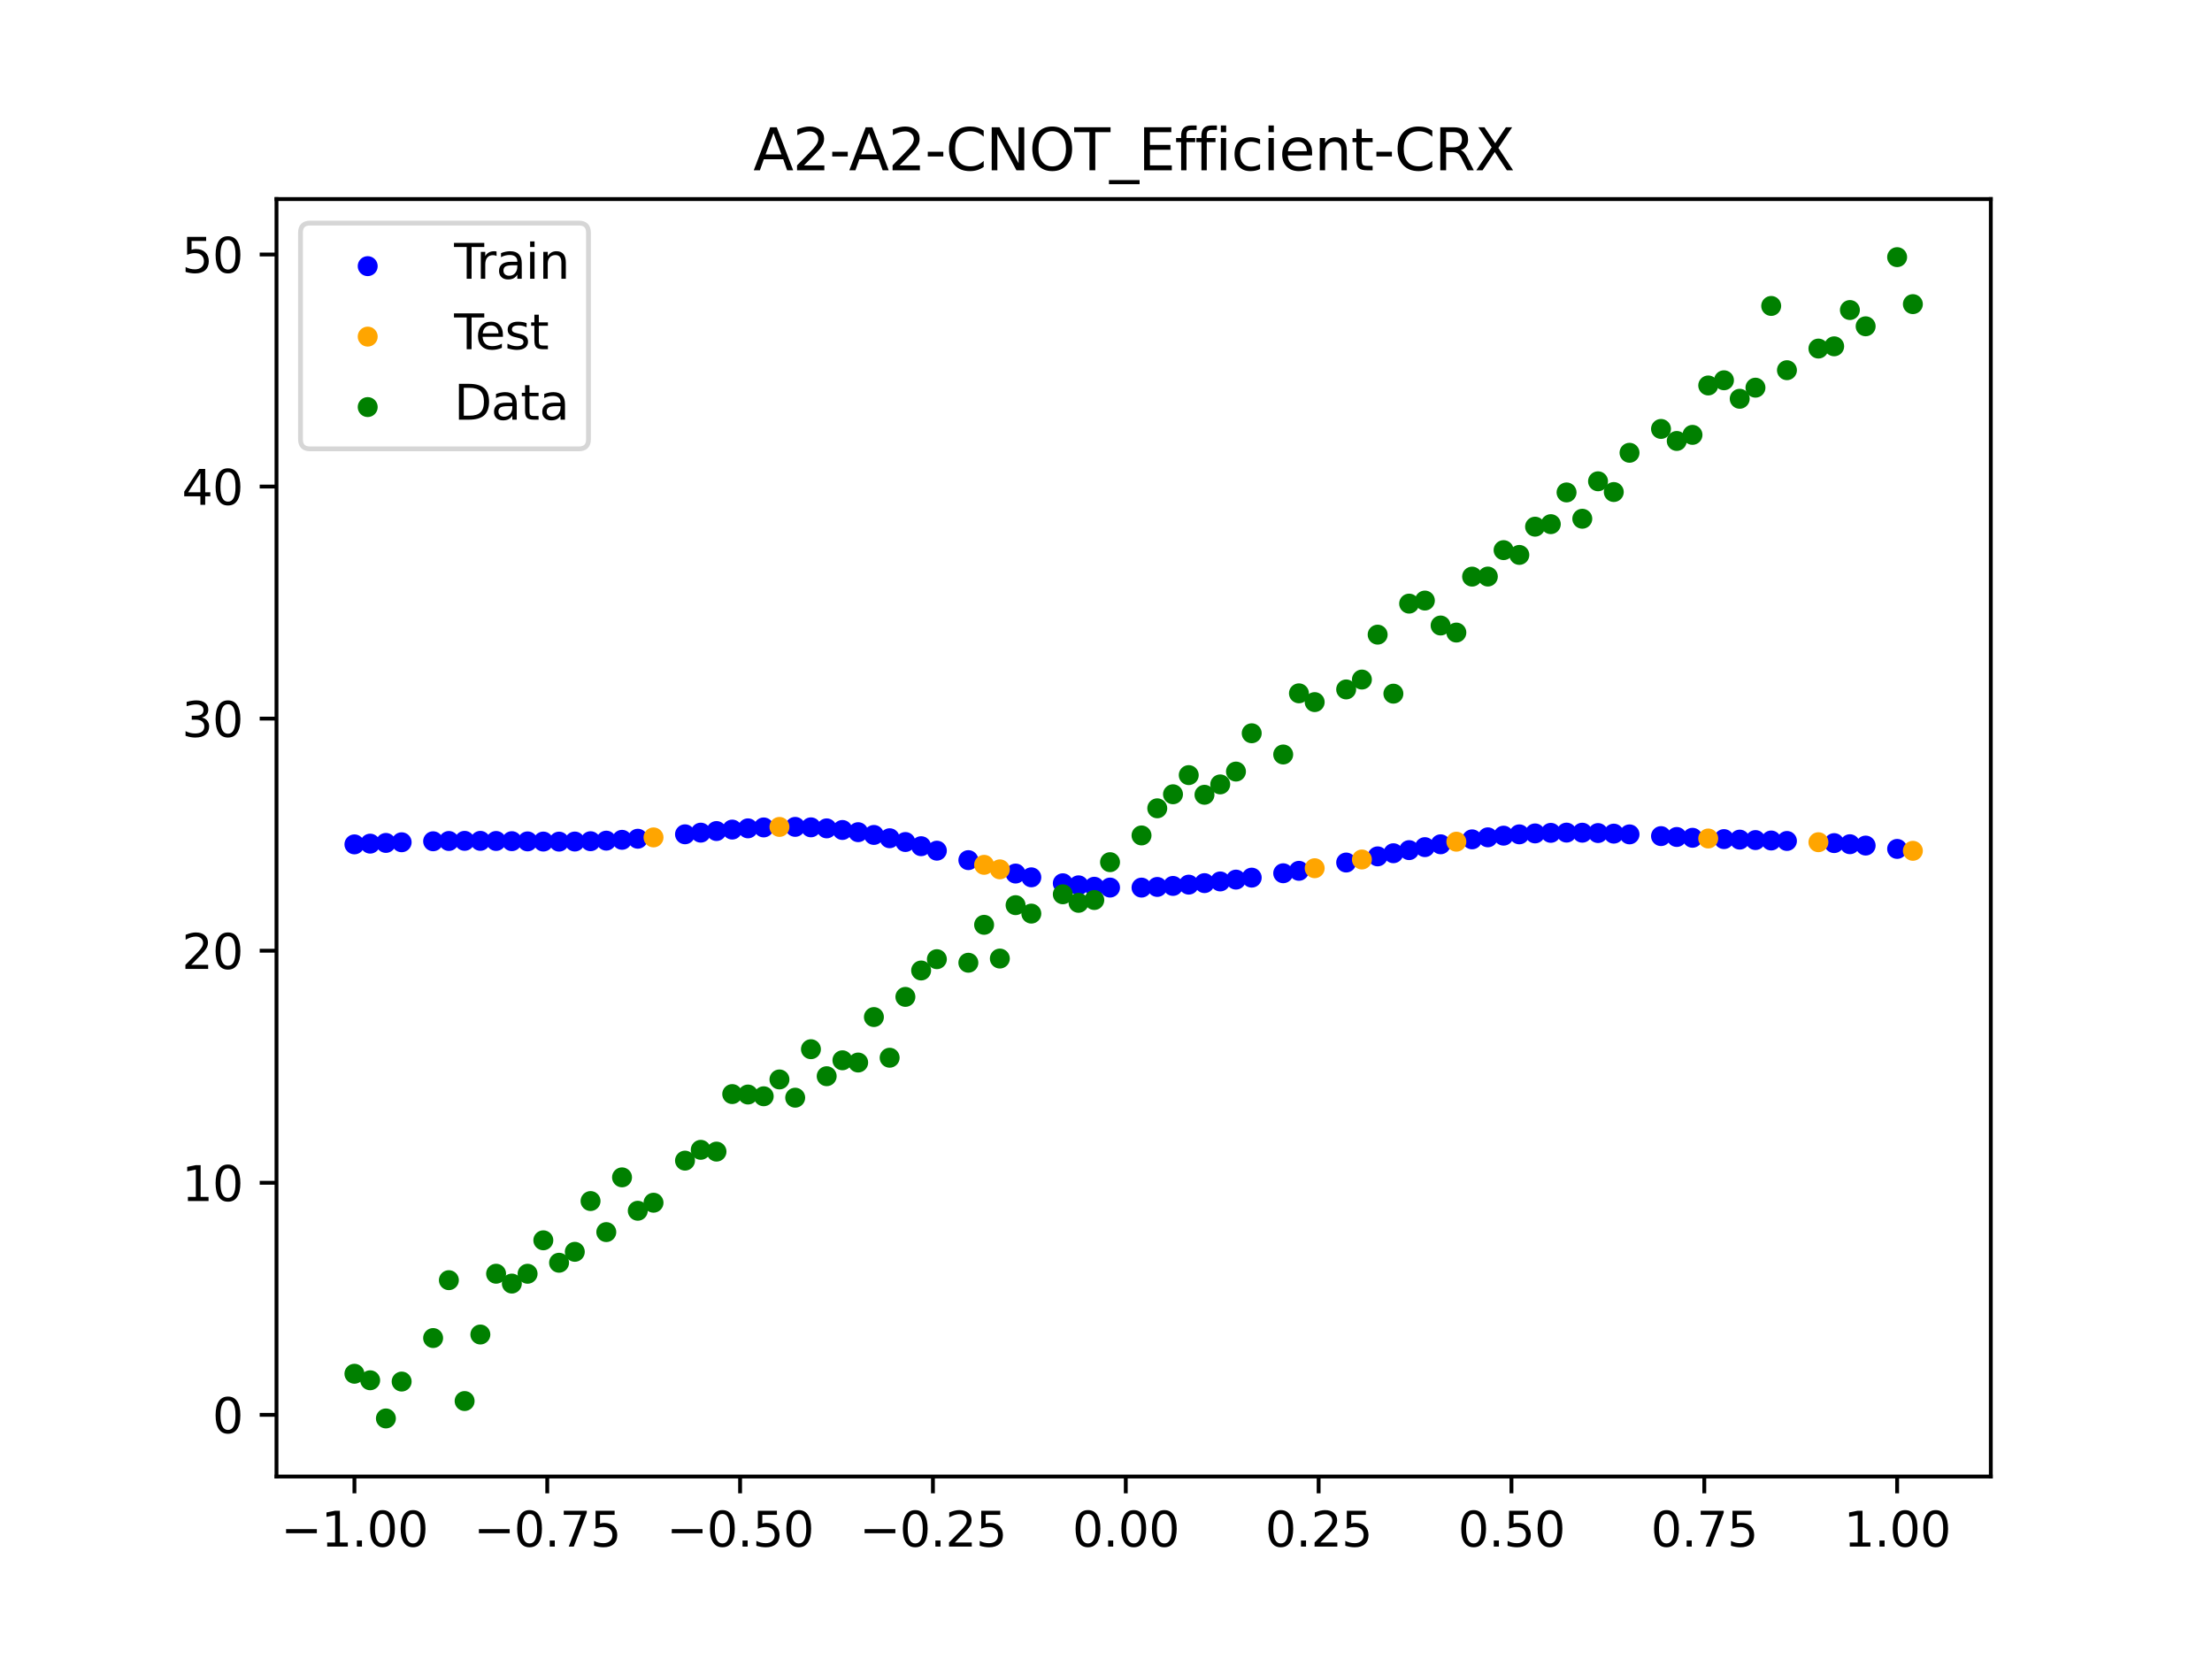 <?xml version="1.0" encoding="utf-8" standalone="no"?>
<!DOCTYPE svg PUBLIC "-//W3C//DTD SVG 1.1//EN"
  "http://www.w3.org/Graphics/SVG/1.1/DTD/svg11.dtd">
<svg xmlns:xlink="http://www.w3.org/1999/xlink" width="460.8pt" height="345.6pt" viewBox="0 0 460.8 345.6" xmlns="http://www.w3.org/2000/svg" version="1.1">
 <defs>
  <style type="text/css">*{stroke-linejoin: round; stroke-linecap: butt}</style>
 </defs>
 <g id="figure_1">
  <g id="patch_1">
   <path d="M 0 345.6 
L 460.8 345.6 
L 460.8 0 
L 0 0 
z
" style="fill: #ffffff"/>
  </g>
  <g id="axes_1">
   <g id="patch_2">
    <path d="M 57.6 307.584 
L 414.72 307.584 
L 414.72 41.472 
L 57.6 41.472 
z
" style="fill: #ffffff"/>
   </g>
   <g id="PathCollection_1">
    <defs>
     <path id="md794028a8a" d="M 0 1.581 
C 0.419 1.581 0.822 1.415 1.118 1.118 
C 1.415 0.822 1.581 0.419 1.581 0 
C 1.581 -0.419 1.415 -0.822 1.118 -1.118 
C 0.822 -1.415 0.419 -1.581 0 -1.581 
C -0.419 -1.581 -0.822 -1.415 -1.118 -1.118 
C -1.415 -0.822 -1.581 -0.419 -1.581 0 
C -1.581 0.419 -1.415 0.822 -1.118 1.118 
C -0.822 1.415 -0.419 1.581 0 1.581 
z
" style="stroke: #0000ff"/>
    </defs>
    <g clip-path="url(#pcf52dc0a80)">
     <use xlink:href="#md794028a8a" x="145.978" y="173.455" style="fill: #0000ff; stroke: #0000ff"/>
     <use xlink:href="#md794028a8a" x="323.062" y="173.496" style="fill: #0000ff; stroke: #0000ff"/>
     <use xlink:href="#md794028a8a" x="267.314" y="181.915" style="fill: #0000ff; stroke: #0000ff"/>
     <use xlink:href="#md794028a8a" x="270.593" y="181.409" style="fill: #0000ff; stroke: #0000ff"/>
     <use xlink:href="#md794028a8a" x="329.621" y="173.466" style="fill: #0000ff; stroke: #0000ff"/>
     <use xlink:href="#md794028a8a" x="221.403" y="184" style="fill: #0000ff; stroke: #0000ff"/>
     <use xlink:href="#md794028a8a" x="260.755" y="182.828" style="fill: #0000ff; stroke: #0000ff"/>
     <use xlink:href="#md794028a8a" x="385.37" y="175.867" style="fill: #0000ff; stroke: #0000ff"/>
     <use xlink:href="#md794028a8a" x="237.8" y="184.904" style="fill: #0000ff; stroke: #0000ff"/>
     <use xlink:href="#md794028a8a" x="313.224" y="174.084" style="fill: #0000ff; stroke: #0000ff"/>
     <use xlink:href="#md794028a8a" x="336.18" y="173.662" style="fill: #0000ff; stroke: #0000ff"/>
     <use xlink:href="#md794028a8a" x="254.196" y="183.621" style="fill: #0000ff; stroke: #0000ff"/>
     <use xlink:href="#md794028a8a" x="349.297" y="174.358" style="fill: #0000ff; stroke: #0000ff"/>
     <use xlink:href="#md794028a8a" x="182.051" y="173.933" style="fill: #0000ff; stroke: #0000ff"/>
     <use xlink:href="#md794028a8a" x="250.917" y="183.972" style="fill: #0000ff; stroke: #0000ff"/>
     <use xlink:href="#md794028a8a" x="280.431" y="179.681" style="fill: #0000ff; stroke: #0000ff"/>
     <use xlink:href="#md794028a8a" x="103.347" y="175.19" style="fill: #0000ff; stroke: #0000ff"/>
     <use xlink:href="#md794028a8a" x="126.302" y="175.123" style="fill: #0000ff; stroke: #0000ff"/>
     <use xlink:href="#md794028a8a" x="123.023" y="175.241" style="fill: #0000ff; stroke: #0000ff"/>
     <use xlink:href="#md794028a8a" x="116.464" y="175.327" style="fill: #0000ff; stroke: #0000ff"/>
     <use xlink:href="#md794028a8a" x="306.666" y="174.853" style="fill: #0000ff; stroke: #0000ff"/>
     <use xlink:href="#md794028a8a" x="211.565" y="181.976" style="fill: #0000ff; stroke: #0000ff"/>
     <use xlink:href="#md794028a8a" x="155.816" y="172.56" style="fill: #0000ff; stroke: #0000ff"/>
     <use xlink:href="#md794028a8a" x="77.112" y="175.746" style="fill: #0000ff; stroke: #0000ff"/>
     <use xlink:href="#md794028a8a" x="244.358" y="184.555" style="fill: #0000ff; stroke: #0000ff"/>
     <use xlink:href="#md794028a8a" x="362.415" y="174.908" style="fill: #0000ff; stroke: #0000ff"/>
     <use xlink:href="#md794028a8a" x="382.091" y="175.635" style="fill: #0000ff; stroke: #0000ff"/>
     <use xlink:href="#md794028a8a" x="96.788" y="175.163" style="fill: #0000ff; stroke: #0000ff"/>
     <use xlink:href="#md794028a8a" x="201.727" y="179.181" style="fill: #0000ff; stroke: #0000ff"/>
     <use xlink:href="#md794028a8a" x="119.743" y="175.307" style="fill: #0000ff; stroke: #0000ff"/>
     <use xlink:href="#md794028a8a" x="149.258" y="173.121" style="fill: #0000ff; stroke: #0000ff"/>
     <use xlink:href="#md794028a8a" x="300.107" y="175.883" style="fill: #0000ff; stroke: #0000ff"/>
     <use xlink:href="#md794028a8a" x="293.548" y="177.098" style="fill: #0000ff; stroke: #0000ff"/>
     <use xlink:href="#md794028a8a" x="231.241" y="184.899" style="fill: #0000ff; stroke: #0000ff"/>
     <use xlink:href="#md794028a8a" x="109.905" y="175.276" style="fill: #0000ff; stroke: #0000ff"/>
     <use xlink:href="#md794028a8a" x="165.654" y="172.253" style="fill: #0000ff; stroke: #0000ff"/>
     <use xlink:href="#md794028a8a" x="319.783" y="173.615" style="fill: #0000ff; stroke: #0000ff"/>
     <use xlink:href="#md794028a8a" x="368.973" y="175.091" style="fill: #0000ff; stroke: #0000ff"/>
     <use xlink:href="#md794028a8a" x="316.504" y="173.811" style="fill: #0000ff; stroke: #0000ff"/>
     <use xlink:href="#md794028a8a" x="257.476" y="183.239" style="fill: #0000ff; stroke: #0000ff"/>
     <use xlink:href="#md794028a8a" x="172.213" y="172.565" style="fill: #0000ff; stroke: #0000ff"/>
     <use xlink:href="#md794028a8a" x="346.018" y="174.177" style="fill: #0000ff; stroke: #0000ff"/>
     <use xlink:href="#md794028a8a" x="80.391" y="175.597" style="fill: #0000ff; stroke: #0000ff"/>
     <use xlink:href="#md794028a8a" x="372.253" y="175.188" style="fill: #0000ff; stroke: #0000ff"/>
     <use xlink:href="#md794028a8a" x="168.934" y="172.351" style="fill: #0000ff; stroke: #0000ff"/>
     <use xlink:href="#md794028a8a" x="195.168" y="177.213" style="fill: #0000ff; stroke: #0000ff"/>
     <use xlink:href="#md794028a8a" x="152.537" y="172.816" style="fill: #0000ff; stroke: #0000ff"/>
     <use xlink:href="#md794028a8a" x="73.833" y="175.898" style="fill: #0000ff; stroke: #0000ff"/>
     <use xlink:href="#md794028a8a" x="290.269" y="177.744" style="fill: #0000ff; stroke: #0000ff"/>
     <use xlink:href="#md794028a8a" x="175.492" y="172.9" style="fill: #0000ff; stroke: #0000ff"/>
     <use xlink:href="#md794028a8a" x="241.079" y="184.766" style="fill: #0000ff; stroke: #0000ff"/>
     <use xlink:href="#md794028a8a" x="296.828" y="176.473" style="fill: #0000ff; stroke: #0000ff"/>
     <use xlink:href="#md794028a8a" x="227.962" y="184.728" style="fill: #0000ff; stroke: #0000ff"/>
     <use xlink:href="#md794028a8a" x="395.208" y="176.843" style="fill: #0000ff; stroke: #0000ff"/>
     <use xlink:href="#md794028a8a" x="178.772" y="173.357" style="fill: #0000ff; stroke: #0000ff"/>
     <use xlink:href="#md794028a8a" x="142.699" y="173.799" style="fill: #0000ff; stroke: #0000ff"/>
     <use xlink:href="#md794028a8a" x="132.861" y="174.723" style="fill: #0000ff; stroke: #0000ff"/>
     <use xlink:href="#md794028a8a" x="188.61" y="175.407" style="fill: #0000ff; stroke: #0000ff"/>
     <use xlink:href="#md794028a8a" x="100.067" y="175.165" style="fill: #0000ff; stroke: #0000ff"/>
     <use xlink:href="#md794028a8a" x="359.135" y="174.8" style="fill: #0000ff; stroke: #0000ff"/>
     <use xlink:href="#md794028a8a" x="214.844" y="182.763" style="fill: #0000ff; stroke: #0000ff"/>
     <use xlink:href="#md794028a8a" x="365.694" y="175.002" style="fill: #0000ff; stroke: #0000ff"/>
     <use xlink:href="#md794028a8a" x="90.229" y="175.252" style="fill: #0000ff; stroke: #0000ff"/>
     <use xlink:href="#md794028a8a" x="352.577" y="174.525" style="fill: #0000ff; stroke: #0000ff"/>
     <use xlink:href="#md794028a8a" x="129.581" y="174.95" style="fill: #0000ff; stroke: #0000ff"/>
     <use xlink:href="#md794028a8a" x="339.459" y="173.817" style="fill: #0000ff; stroke: #0000ff"/>
     <use xlink:href="#md794028a8a" x="185.33" y="174.62" style="fill: #0000ff; stroke: #0000ff"/>
     <use xlink:href="#md794028a8a" x="326.342" y="173.448" style="fill: #0000ff; stroke: #0000ff"/>
     <use xlink:href="#md794028a8a" x="388.649" y="176.148" style="fill: #0000ff; stroke: #0000ff"/>
     <use xlink:href="#md794028a8a" x="159.096" y="172.37" style="fill: #0000ff; stroke: #0000ff"/>
     <use xlink:href="#md794028a8a" x="83.671" y="175.46" style="fill: #0000ff; stroke: #0000ff"/>
     <use xlink:href="#md794028a8a" x="224.682" y="184.43" style="fill: #0000ff; stroke: #0000ff"/>
     <use xlink:href="#md794028a8a" x="113.185" y="175.313" style="fill: #0000ff; stroke: #0000ff"/>
     <use xlink:href="#md794028a8a" x="93.509" y="175.192" style="fill: #0000ff; stroke: #0000ff"/>
     <use xlink:href="#md794028a8a" x="106.626" y="175.231" style="fill: #0000ff; stroke: #0000ff"/>
     <use xlink:href="#md794028a8a" x="247.638" y="184.286" style="fill: #0000ff; stroke: #0000ff"/>
     <use xlink:href="#md794028a8a" x="309.945" y="174.432" style="fill: #0000ff; stroke: #0000ff"/>
     <use xlink:href="#md794028a8a" x="286.99" y="178.398" style="fill: #0000ff; stroke: #0000ff"/>
     <use xlink:href="#md794028a8a" x="191.889" y="176.278" style="fill: #0000ff; stroke: #0000ff"/>
     <use xlink:href="#md794028a8a" x="332.9" y="173.541" style="fill: #0000ff; stroke: #0000ff"/>
    </g>
   </g>
   <g id="PathCollection_2">
    <defs>
     <path id="m4a4b9bc32f" d="M 0 1.581 
C 0.419 1.581 0.822 1.415 1.118 1.118 
C 1.415 0.822 1.581 0.419 1.581 0 
C 1.581 -0.419 1.415 -0.822 1.118 -1.118 
C 0.822 -1.415 0.419 -1.581 0 -1.581 
C -0.419 -1.581 -0.822 -1.415 -1.118 -1.118 
C -1.415 -0.822 -1.581 -0.419 -1.581 0 
C -1.581 0.419 -1.415 0.822 -1.118 1.118 
C -0.822 1.415 -0.419 1.581 0 1.581 
z
" style="stroke: #ffa500"/>
    </defs>
    <g clip-path="url(#pcf52dc0a80)">
     <use xlink:href="#m4a4b9bc32f" x="205.006" y="180.16" style="fill: #ffa500; stroke: #ffa500"/>
     <use xlink:href="#m4a4b9bc32f" x="162.375" y="172.263" style="fill: #ffa500; stroke: #ffa500"/>
     <use xlink:href="#m4a4b9bc32f" x="208.286" y="181.101" style="fill: #ffa500; stroke: #ffa500"/>
     <use xlink:href="#m4a4b9bc32f" x="283.71" y="179.048" style="fill: #ffa500; stroke: #ffa500"/>
     <use xlink:href="#m4a4b9bc32f" x="378.811" y="175.449" style="fill: #ffa500; stroke: #ffa500"/>
     <use xlink:href="#m4a4b9bc32f" x="136.14" y="174.448" style="fill: #ffa500; stroke: #ffa500"/>
     <use xlink:href="#m4a4b9bc32f" x="355.856" y="174.673" style="fill: #ffa500; stroke: #ffa500"/>
     <use xlink:href="#m4a4b9bc32f" x="273.872" y="180.867" style="fill: #ffa500; stroke: #ffa500"/>
     <use xlink:href="#m4a4b9bc32f" x="303.386" y="175.339" style="fill: #ffa500; stroke: #ffa500"/>
     <use xlink:href="#m4a4b9bc32f" x="398.487" y="177.24" style="fill: #ffa500; stroke: #ffa500"/>
    </g>
   </g>
   <g id="PathCollection_3">
    <defs>
     <path id="mb9d734ad0a" d="M 0 1.581 
C 0.419 1.581 0.822 1.415 1.118 1.118 
C 1.415 0.822 1.581 0.419 1.581 0 
C 1.581 -0.419 1.415 -0.822 1.118 -1.118 
C 0.822 -1.415 0.419 -1.581 0 -1.581 
C -0.419 -1.581 -0.822 -1.415 -1.118 -1.118 
C -1.415 -0.822 -1.581 -0.419 -1.581 0 
C -1.581 0.419 -1.415 0.822 -1.118 1.118 
C -0.822 1.415 -0.419 1.581 0 1.581 
z
" style="stroke: #008000"/>
    </defs>
    <g clip-path="url(#pcf52dc0a80)">
     <use xlink:href="#mb9d734ad0a" x="145.978" y="239.529" style="fill: #008000; stroke: #008000"/>
     <use xlink:href="#mb9d734ad0a" x="323.062" y="109.191" style="fill: #008000; stroke: #008000"/>
     <use xlink:href="#mb9d734ad0a" x="267.314" y="157.174" style="fill: #008000; stroke: #008000"/>
     <use xlink:href="#mb9d734ad0a" x="270.593" y="144.432" style="fill: #008000; stroke: #008000"/>
     <use xlink:href="#mb9d734ad0a" x="329.621" y="108.064" style="fill: #008000; stroke: #008000"/>
     <use xlink:href="#mb9d734ad0a" x="221.403" y="186.297" style="fill: #008000; stroke: #008000"/>
     <use xlink:href="#mb9d734ad0a" x="260.755" y="152.753" style="fill: #008000; stroke: #008000"/>
     <use xlink:href="#mb9d734ad0a" x="385.37" y="64.585" style="fill: #008000; stroke: #008000"/>
     <use xlink:href="#mb9d734ad0a" x="237.8" y="174.037" style="fill: #008000; stroke: #008000"/>
     <use xlink:href="#mb9d734ad0a" x="313.224" y="114.603" style="fill: #008000; stroke: #008000"/>
     <use xlink:href="#mb9d734ad0a" x="336.18" y="102.499" style="fill: #008000; stroke: #008000"/>
     <use xlink:href="#mb9d734ad0a" x="254.196" y="163.405" style="fill: #008000; stroke: #008000"/>
     <use xlink:href="#mb9d734ad0a" x="349.297" y="91.859" style="fill: #008000; stroke: #008000"/>
     <use xlink:href="#mb9d734ad0a" x="182.051" y="211.87" style="fill: #008000; stroke: #008000"/>
     <use xlink:href="#mb9d734ad0a" x="250.917" y="165.566" style="fill: #008000; stroke: #008000"/>
     <use xlink:href="#mb9d734ad0a" x="280.431" y="143.622" style="fill: #008000; stroke: #008000"/>
     <use xlink:href="#mb9d734ad0a" x="103.347" y="265.342" style="fill: #008000; stroke: #008000"/>
     <use xlink:href="#mb9d734ad0a" x="126.302" y="256.668" style="fill: #008000; stroke: #008000"/>
     <use xlink:href="#mb9d734ad0a" x="123.023" y="250.202" style="fill: #008000; stroke: #008000"/>
     <use xlink:href="#mb9d734ad0a" x="116.464" y="263.053" style="fill: #008000; stroke: #008000"/>
     <use xlink:href="#mb9d734ad0a" x="306.666" y="120.12" style="fill: #008000; stroke: #008000"/>
     <use xlink:href="#mb9d734ad0a" x="211.565" y="188.561" style="fill: #008000; stroke: #008000"/>
     <use xlink:href="#mb9d734ad0a" x="155.816" y="228.009" style="fill: #008000; stroke: #008000"/>
     <use xlink:href="#mb9d734ad0a" x="77.112" y="287.537" style="fill: #008000; stroke: #008000"/>
     <use xlink:href="#mb9d734ad0a" x="244.358" y="165.462" style="fill: #008000; stroke: #008000"/>
     <use xlink:href="#mb9d734ad0a" x="362.415" y="83.074" style="fill: #008000; stroke: #008000"/>
     <use xlink:href="#mb9d734ad0a" x="382.091" y="72.145" style="fill: #008000; stroke: #008000"/>
     <use xlink:href="#mb9d734ad0a" x="96.788" y="291.863" style="fill: #008000; stroke: #008000"/>
     <use xlink:href="#mb9d734ad0a" x="201.727" y="200.555" style="fill: #008000; stroke: #008000"/>
     <use xlink:href="#mb9d734ad0a" x="119.743" y="260.777" style="fill: #008000; stroke: #008000"/>
     <use xlink:href="#mb9d734ad0a" x="149.258" y="239.901" style="fill: #008000; stroke: #008000"/>
     <use xlink:href="#mb9d734ad0a" x="300.107" y="130.306" style="fill: #008000; stroke: #008000"/>
     <use xlink:href="#mb9d734ad0a" x="293.548" y="125.746" style="fill: #008000; stroke: #008000"/>
     <use xlink:href="#mb9d734ad0a" x="231.241" y="179.605" style="fill: #008000; stroke: #008000"/>
     <use xlink:href="#mb9d734ad0a" x="109.905" y="265.348" style="fill: #008000; stroke: #008000"/>
     <use xlink:href="#mb9d734ad0a" x="165.654" y="228.669" style="fill: #008000; stroke: #008000"/>
     <use xlink:href="#mb9d734ad0a" x="319.783" y="109.715" style="fill: #008000; stroke: #008000"/>
     <use xlink:href="#mb9d734ad0a" x="368.973" y="63.734" style="fill: #008000; stroke: #008000"/>
     <use xlink:href="#mb9d734ad0a" x="316.504" y="115.599" style="fill: #008000; stroke: #008000"/>
     <use xlink:href="#mb9d734ad0a" x="257.476" y="160.733" style="fill: #008000; stroke: #008000"/>
     <use xlink:href="#mb9d734ad0a" x="172.213" y="224.194" style="fill: #008000; stroke: #008000"/>
     <use xlink:href="#mb9d734ad0a" x="346.018" y="89.354" style="fill: #008000; stroke: #008000"/>
     <use xlink:href="#mb9d734ad0a" x="80.391" y="295.488" style="fill: #008000; stroke: #008000"/>
     <use xlink:href="#mb9d734ad0a" x="372.253" y="77.119" style="fill: #008000; stroke: #008000"/>
     <use xlink:href="#mb9d734ad0a" x="168.934" y="218.569" style="fill: #008000; stroke: #008000"/>
     <use xlink:href="#mb9d734ad0a" x="195.168" y="199.815" style="fill: #008000; stroke: #008000"/>
     <use xlink:href="#mb9d734ad0a" x="152.537" y="227.917" style="fill: #008000; stroke: #008000"/>
     <use xlink:href="#mb9d734ad0a" x="73.833" y="286.179" style="fill: #008000; stroke: #008000"/>
     <use xlink:href="#mb9d734ad0a" x="290.269" y="144.503" style="fill: #008000; stroke: #008000"/>
     <use xlink:href="#mb9d734ad0a" x="175.492" y="220.878" style="fill: #008000; stroke: #008000"/>
     <use xlink:href="#mb9d734ad0a" x="241.079" y="168.385" style="fill: #008000; stroke: #008000"/>
     <use xlink:href="#mb9d734ad0a" x="296.828" y="125.107" style="fill: #008000; stroke: #008000"/>
     <use xlink:href="#mb9d734ad0a" x="227.962" y="187.489" style="fill: #008000; stroke: #008000"/>
     <use xlink:href="#mb9d734ad0a" x="395.208" y="53.568" style="fill: #008000; stroke: #008000"/>
     <use xlink:href="#mb9d734ad0a" x="178.772" y="221.344" style="fill: #008000; stroke: #008000"/>
     <use xlink:href="#mb9d734ad0a" x="142.699" y="241.781" style="fill: #008000; stroke: #008000"/>
     <use xlink:href="#mb9d734ad0a" x="132.861" y="252.224" style="fill: #008000; stroke: #008000"/>
     <use xlink:href="#mb9d734ad0a" x="188.61" y="207.669" style="fill: #008000; stroke: #008000"/>
     <use xlink:href="#mb9d734ad0a" x="100.067" y="278.004" style="fill: #008000; stroke: #008000"/>
     <use xlink:href="#mb9d734ad0a" x="359.135" y="79.219" style="fill: #008000; stroke: #008000"/>
     <use xlink:href="#mb9d734ad0a" x="214.844" y="190.32" style="fill: #008000; stroke: #008000"/>
     <use xlink:href="#mb9d734ad0a" x="365.694" y="80.761" style="fill: #008000; stroke: #008000"/>
     <use xlink:href="#mb9d734ad0a" x="90.229" y="278.74" style="fill: #008000; stroke: #008000"/>
     <use xlink:href="#mb9d734ad0a" x="352.577" y="90.59" style="fill: #008000; stroke: #008000"/>
     <use xlink:href="#mb9d734ad0a" x="129.581" y="245.264" style="fill: #008000; stroke: #008000"/>
     <use xlink:href="#mb9d734ad0a" x="339.459" y="94.322" style="fill: #008000; stroke: #008000"/>
     <use xlink:href="#mb9d734ad0a" x="185.33" y="220.345" style="fill: #008000; stroke: #008000"/>
     <use xlink:href="#mb9d734ad0a" x="326.342" y="102.583" style="fill: #008000; stroke: #008000"/>
     <use xlink:href="#mb9d734ad0a" x="388.649" y="67.974" style="fill: #008000; stroke: #008000"/>
     <use xlink:href="#mb9d734ad0a" x="159.096" y="228.374" style="fill: #008000; stroke: #008000"/>
     <use xlink:href="#mb9d734ad0a" x="83.671" y="287.805" style="fill: #008000; stroke: #008000"/>
     <use xlink:href="#mb9d734ad0a" x="224.682" y="188.075" style="fill: #008000; stroke: #008000"/>
     <use xlink:href="#mb9d734ad0a" x="113.185" y="258.379" style="fill: #008000; stroke: #008000"/>
     <use xlink:href="#mb9d734ad0a" x="93.509" y="266.684" style="fill: #008000; stroke: #008000"/>
     <use xlink:href="#mb9d734ad0a" x="106.626" y="267.392" style="fill: #008000; stroke: #008000"/>
     <use xlink:href="#mb9d734ad0a" x="247.638" y="161.47" style="fill: #008000; stroke: #008000"/>
     <use xlink:href="#mb9d734ad0a" x="309.945" y="120.107" style="fill: #008000; stroke: #008000"/>
     <use xlink:href="#mb9d734ad0a" x="286.99" y="132.208" style="fill: #008000; stroke: #008000"/>
     <use xlink:href="#mb9d734ad0a" x="191.889" y="202.171" style="fill: #008000; stroke: #008000"/>
     <use xlink:href="#mb9d734ad0a" x="332.9" y="100.262" style="fill: #008000; stroke: #008000"/>
    </g>
   </g>
   <g id="PathCollection_4">
    <g clip-path="url(#pcf52dc0a80)">
     <use xlink:href="#mb9d734ad0a" x="205.006" y="192.657" style="fill: #008000; stroke: #008000"/>
     <use xlink:href="#mb9d734ad0a" x="162.375" y="224.867" style="fill: #008000; stroke: #008000"/>
     <use xlink:href="#mb9d734ad0a" x="208.286" y="199.684" style="fill: #008000; stroke: #008000"/>
     <use xlink:href="#mb9d734ad0a" x="283.71" y="141.563" style="fill: #008000; stroke: #008000"/>
     <use xlink:href="#mb9d734ad0a" x="378.811" y="72.613" style="fill: #008000; stroke: #008000"/>
     <use xlink:href="#mb9d734ad0a" x="136.14" y="250.548" style="fill: #008000; stroke: #008000"/>
     <use xlink:href="#mb9d734ad0a" x="355.856" y="80.3" style="fill: #008000; stroke: #008000"/>
     <use xlink:href="#mb9d734ad0a" x="273.872" y="146.262" style="fill: #008000; stroke: #008000"/>
     <use xlink:href="#mb9d734ad0a" x="303.386" y="131.774" style="fill: #008000; stroke: #008000"/>
     <use xlink:href="#mb9d734ad0a" x="398.487" y="63.357" style="fill: #008000; stroke: #008000"/>
    </g>
   </g>
   <g id="matplotlib.axis_1">
    <g id="xtick_1">
     <g id="line2d_1">
      <defs>
       <path id="mee6d1d2846" d="M 0 0 
L 0 3.5 
" style="stroke: #000000; stroke-width: 0.8"/>
      </defs>
      <g>
       <use xlink:href="#mee6d1d2846" x="73.833" y="307.584" style="stroke: #000000; stroke-width: 0.8"/>
      </g>
     </g>
     <g id="text_1">
      <!-- −1.00 -->
      <g transform="translate(58.51 322.182) scale(0.1 -0.1)">
       <defs>
        <path id="DejaVuSans-2212" d="M 678 2272 
L 4684 2272 
L 4684 1741 
L 678 1741 
L 678 2272 
z
" transform="scale(0.016)"/>
        <path id="DejaVuSans-31" d="M 794 531 
L 1825 531 
L 1825 4091 
L 703 3866 
L 703 4441 
L 1819 4666 
L 2450 4666 
L 2450 531 
L 3481 531 
L 3481 0 
L 794 0 
L 794 531 
z
" transform="scale(0.016)"/>
        <path id="DejaVuSans-2e" d="M 684 794 
L 1344 794 
L 1344 0 
L 684 0 
L 684 794 
z
" transform="scale(0.016)"/>
        <path id="DejaVuSans-30" d="M 2034 4250 
Q 1547 4250 1301 3770 
Q 1056 3291 1056 2328 
Q 1056 1369 1301 889 
Q 1547 409 2034 409 
Q 2525 409 2770 889 
Q 3016 1369 3016 2328 
Q 3016 3291 2770 3770 
Q 2525 4250 2034 4250 
z
M 2034 4750 
Q 2819 4750 3233 4129 
Q 3647 3509 3647 2328 
Q 3647 1150 3233 529 
Q 2819 -91 2034 -91 
Q 1250 -91 836 529 
Q 422 1150 422 2328 
Q 422 3509 836 4129 
Q 1250 4750 2034 4750 
z
" transform="scale(0.016)"/>
       </defs>
       <use xlink:href="#DejaVuSans-2212"/>
       <use xlink:href="#DejaVuSans-31" x="83.789"/>
       <use xlink:href="#DejaVuSans-2e" x="147.412"/>
       <use xlink:href="#DejaVuSans-30" x="179.199"/>
       <use xlink:href="#DejaVuSans-30" x="242.822"/>
      </g>
     </g>
    </g>
    <g id="xtick_2">
     <g id="line2d_2">
      <g>
       <use xlink:href="#mee6d1d2846" x="114.005" y="307.584" style="stroke: #000000; stroke-width: 0.8"/>
      </g>
     </g>
     <g id="text_2">
      <!-- −0.75 -->
      <g transform="translate(98.682 322.182) scale(0.1 -0.1)">
       <defs>
        <path id="DejaVuSans-37" d="M 525 4666 
L 3525 4666 
L 3525 4397 
L 1831 0 
L 1172 0 
L 2766 4134 
L 525 4134 
L 525 4666 
z
" transform="scale(0.016)"/>
        <path id="DejaVuSans-35" d="M 691 4666 
L 3169 4666 
L 3169 4134 
L 1269 4134 
L 1269 2991 
Q 1406 3038 1543 3061 
Q 1681 3084 1819 3084 
Q 2600 3084 3056 2656 
Q 3513 2228 3513 1497 
Q 3513 744 3044 326 
Q 2575 -91 1722 -91 
Q 1428 -91 1123 -41 
Q 819 9 494 109 
L 494 744 
Q 775 591 1075 516 
Q 1375 441 1709 441 
Q 2250 441 2565 725 
Q 2881 1009 2881 1497 
Q 2881 1984 2565 2268 
Q 2250 2553 1709 2553 
Q 1456 2553 1204 2497 
Q 953 2441 691 2322 
L 691 4666 
z
" transform="scale(0.016)"/>
       </defs>
       <use xlink:href="#DejaVuSans-2212"/>
       <use xlink:href="#DejaVuSans-30" x="83.789"/>
       <use xlink:href="#DejaVuSans-2e" x="147.412"/>
       <use xlink:href="#DejaVuSans-37" x="179.199"/>
       <use xlink:href="#DejaVuSans-35" x="242.822"/>
      </g>
     </g>
    </g>
    <g id="xtick_3">
     <g id="line2d_3">
      <g>
       <use xlink:href="#mee6d1d2846" x="154.177" y="307.584" style="stroke: #000000; stroke-width: 0.8"/>
      </g>
     </g>
     <g id="text_3">
      <!-- −0.50 -->
      <g transform="translate(138.854 322.182) scale(0.1 -0.1)">
       <use xlink:href="#DejaVuSans-2212"/>
       <use xlink:href="#DejaVuSans-30" x="83.789"/>
       <use xlink:href="#DejaVuSans-2e" x="147.412"/>
       <use xlink:href="#DejaVuSans-35" x="179.199"/>
       <use xlink:href="#DejaVuSans-30" x="242.822"/>
      </g>
     </g>
    </g>
    <g id="xtick_4">
     <g id="line2d_4">
      <g>
       <use xlink:href="#mee6d1d2846" x="194.348" y="307.584" style="stroke: #000000; stroke-width: 0.8"/>
      </g>
     </g>
     <g id="text_4">
      <!-- −0.25 -->
      <g transform="translate(179.026 322.182) scale(0.1 -0.1)">
       <defs>
        <path id="DejaVuSans-32" d="M 1228 531 
L 3431 531 
L 3431 0 
L 469 0 
L 469 531 
Q 828 903 1448 1529 
Q 2069 2156 2228 2338 
Q 2531 2678 2651 2914 
Q 2772 3150 2772 3378 
Q 2772 3750 2511 3984 
Q 2250 4219 1831 4219 
Q 1534 4219 1204 4116 
Q 875 4013 500 3803 
L 500 4441 
Q 881 4594 1212 4672 
Q 1544 4750 1819 4750 
Q 2544 4750 2975 4387 
Q 3406 4025 3406 3419 
Q 3406 3131 3298 2873 
Q 3191 2616 2906 2266 
Q 2828 2175 2409 1742 
Q 1991 1309 1228 531 
z
" transform="scale(0.016)"/>
       </defs>
       <use xlink:href="#DejaVuSans-2212"/>
       <use xlink:href="#DejaVuSans-30" x="83.789"/>
       <use xlink:href="#DejaVuSans-2e" x="147.412"/>
       <use xlink:href="#DejaVuSans-32" x="179.199"/>
       <use xlink:href="#DejaVuSans-35" x="242.822"/>
      </g>
     </g>
    </g>
    <g id="xtick_5">
     <g id="line2d_5">
      <g>
       <use xlink:href="#mee6d1d2846" x="234.52" y="307.584" style="stroke: #000000; stroke-width: 0.8"/>
      </g>
     </g>
     <g id="text_5">
      <!-- 0.00 -->
      <g transform="translate(223.388 322.182) scale(0.1 -0.1)">
       <use xlink:href="#DejaVuSans-30"/>
       <use xlink:href="#DejaVuSans-2e" x="63.623"/>
       <use xlink:href="#DejaVuSans-30" x="95.41"/>
       <use xlink:href="#DejaVuSans-30" x="159.033"/>
      </g>
     </g>
    </g>
    <g id="xtick_6">
     <g id="line2d_6">
      <g>
       <use xlink:href="#mee6d1d2846" x="274.692" y="307.584" style="stroke: #000000; stroke-width: 0.8"/>
      </g>
     </g>
     <g id="text_6">
      <!-- 0.25 -->
      <g transform="translate(263.559 322.182) scale(0.1 -0.1)">
       <use xlink:href="#DejaVuSans-30"/>
       <use xlink:href="#DejaVuSans-2e" x="63.623"/>
       <use xlink:href="#DejaVuSans-32" x="95.41"/>
       <use xlink:href="#DejaVuSans-35" x="159.033"/>
      </g>
     </g>
    </g>
    <g id="xtick_7">
     <g id="line2d_7">
      <g>
       <use xlink:href="#mee6d1d2846" x="314.864" y="307.584" style="stroke: #000000; stroke-width: 0.8"/>
      </g>
     </g>
     <g id="text_7">
      <!-- 0.50 -->
      <g transform="translate(303.731 322.182) scale(0.1 -0.1)">
       <use xlink:href="#DejaVuSans-30"/>
       <use xlink:href="#DejaVuSans-2e" x="63.623"/>
       <use xlink:href="#DejaVuSans-35" x="95.41"/>
       <use xlink:href="#DejaVuSans-30" x="159.033"/>
      </g>
     </g>
    </g>
    <g id="xtick_8">
     <g id="line2d_8">
      <g>
       <use xlink:href="#mee6d1d2846" x="355.036" y="307.584" style="stroke: #000000; stroke-width: 0.8"/>
      </g>
     </g>
     <g id="text_8">
      <!-- 0.75 -->
      <g transform="translate(343.903 322.182) scale(0.1 -0.1)">
       <use xlink:href="#DejaVuSans-30"/>
       <use xlink:href="#DejaVuSans-2e" x="63.623"/>
       <use xlink:href="#DejaVuSans-37" x="95.41"/>
       <use xlink:href="#DejaVuSans-35" x="159.033"/>
      </g>
     </g>
    </g>
    <g id="xtick_9">
     <g id="line2d_9">
      <g>
       <use xlink:href="#mee6d1d2846" x="395.208" y="307.584" style="stroke: #000000; stroke-width: 0.8"/>
      </g>
     </g>
     <g id="text_9">
      <!-- 1.00 -->
      <g transform="translate(384.075 322.182) scale(0.1 -0.1)">
       <use xlink:href="#DejaVuSans-31"/>
       <use xlink:href="#DejaVuSans-2e" x="63.623"/>
       <use xlink:href="#DejaVuSans-30" x="95.41"/>
       <use xlink:href="#DejaVuSans-30" x="159.033"/>
      </g>
     </g>
    </g>
   </g>
   <g id="matplotlib.axis_2">
    <g id="ytick_1">
     <g id="line2d_10">
      <defs>
       <path id="m8c8c790852" d="M 0 0 
L -3.5 0 
" style="stroke: #000000; stroke-width: 0.8"/>
      </defs>
      <g>
       <use xlink:href="#m8c8c790852" x="57.6" y="294.735" style="stroke: #000000; stroke-width: 0.8"/>
      </g>
     </g>
     <g id="text_10">
      <!-- 0 -->
      <g transform="translate(44.237 298.534) scale(0.1 -0.1)">
       <use xlink:href="#DejaVuSans-30"/>
      </g>
     </g>
    </g>
    <g id="ytick_2">
     <g id="line2d_11">
      <g>
       <use xlink:href="#m8c8c790852" x="57.6" y="246.391" style="stroke: #000000; stroke-width: 0.8"/>
      </g>
     </g>
     <g id="text_11">
      <!-- 10 -->
      <g transform="translate(37.875 250.19) scale(0.1 -0.1)">
       <use xlink:href="#DejaVuSans-31"/>
       <use xlink:href="#DejaVuSans-30" x="63.623"/>
      </g>
     </g>
    </g>
    <g id="ytick_3">
     <g id="line2d_12">
      <g>
       <use xlink:href="#m8c8c790852" x="57.6" y="198.047" style="stroke: #000000; stroke-width: 0.8"/>
      </g>
     </g>
     <g id="text_12">
      <!-- 20 -->
      <g transform="translate(37.875 201.846) scale(0.1 -0.1)">
       <use xlink:href="#DejaVuSans-32"/>
       <use xlink:href="#DejaVuSans-30" x="63.623"/>
      </g>
     </g>
    </g>
    <g id="ytick_4">
     <g id="line2d_13">
      <g>
       <use xlink:href="#m8c8c790852" x="57.6" y="149.702" style="stroke: #000000; stroke-width: 0.8"/>
      </g>
     </g>
     <g id="text_13">
      <!-- 30 -->
      <g transform="translate(37.875 153.502) scale(0.1 -0.1)">
       <defs>
        <path id="DejaVuSans-33" d="M 2597 2516 
Q 3050 2419 3304 2112 
Q 3559 1806 3559 1356 
Q 3559 666 3084 287 
Q 2609 -91 1734 -91 
Q 1441 -91 1130 -33 
Q 819 25 488 141 
L 488 750 
Q 750 597 1062 519 
Q 1375 441 1716 441 
Q 2309 441 2620 675 
Q 2931 909 2931 1356 
Q 2931 1769 2642 2001 
Q 2353 2234 1838 2234 
L 1294 2234 
L 1294 2753 
L 1863 2753 
Q 2328 2753 2575 2939 
Q 2822 3125 2822 3475 
Q 2822 3834 2567 4026 
Q 2313 4219 1838 4219 
Q 1578 4219 1281 4162 
Q 984 4106 628 3988 
L 628 4550 
Q 988 4650 1302 4700 
Q 1616 4750 1894 4750 
Q 2613 4750 3031 4423 
Q 3450 4097 3450 3541 
Q 3450 3153 3228 2886 
Q 3006 2619 2597 2516 
z
" transform="scale(0.016)"/>
       </defs>
       <use xlink:href="#DejaVuSans-33"/>
       <use xlink:href="#DejaVuSans-30" x="63.623"/>
      </g>
     </g>
    </g>
    <g id="ytick_5">
     <g id="line2d_14">
      <g>
       <use xlink:href="#m8c8c790852" x="57.6" y="101.358" style="stroke: #000000; stroke-width: 0.8"/>
      </g>
     </g>
     <g id="text_14">
      <!-- 40 -->
      <g transform="translate(37.875 105.157) scale(0.1 -0.1)">
       <defs>
        <path id="DejaVuSans-34" d="M 2419 4116 
L 825 1625 
L 2419 1625 
L 2419 4116 
z
M 2253 4666 
L 3047 4666 
L 3047 1625 
L 3713 1625 
L 3713 1100 
L 3047 1100 
L 3047 0 
L 2419 0 
L 2419 1100 
L 313 1100 
L 313 1709 
L 2253 4666 
z
" transform="scale(0.016)"/>
       </defs>
       <use xlink:href="#DejaVuSans-34"/>
       <use xlink:href="#DejaVuSans-30" x="63.623"/>
      </g>
     </g>
    </g>
    <g id="ytick_6">
     <g id="line2d_15">
      <g>
       <use xlink:href="#m8c8c790852" x="57.6" y="53.014" style="stroke: #000000; stroke-width: 0.8"/>
      </g>
     </g>
     <g id="text_15">
      <!-- 50 -->
      <g transform="translate(37.875 56.813) scale(0.1 -0.1)">
       <use xlink:href="#DejaVuSans-35"/>
       <use xlink:href="#DejaVuSans-30" x="63.623"/>
      </g>
     </g>
    </g>
   </g>
   <g id="patch_3">
    <path d="M 57.6 307.584 
L 57.6 41.472 
" style="fill: none; stroke: #000000; stroke-width: 0.8; stroke-linejoin: miter; stroke-linecap: square"/>
   </g>
   <g id="patch_4">
    <path d="M 414.72 307.584 
L 414.72 41.472 
" style="fill: none; stroke: #000000; stroke-width: 0.8; stroke-linejoin: miter; stroke-linecap: square"/>
   </g>
   <g id="patch_5">
    <path d="M 57.6 307.584 
L 414.72 307.584 
" style="fill: none; stroke: #000000; stroke-width: 0.8; stroke-linejoin: miter; stroke-linecap: square"/>
   </g>
   <g id="patch_6">
    <path d="M 57.6 41.472 
L 414.72 41.472 
" style="fill: none; stroke: #000000; stroke-width: 0.8; stroke-linejoin: miter; stroke-linecap: square"/>
   </g>
   <g id="text_16">
    <!-- A2-A2-CNOT_Efficient-CRX -->
    <g transform="translate(156.927 35.472) scale(0.12 -0.12)">
     <defs>
      <path id="DejaVuSans-41" d="M 2188 4044 
L 1331 1722 
L 3047 1722 
L 2188 4044 
z
M 1831 4666 
L 2547 4666 
L 4325 0 
L 3669 0 
L 3244 1197 
L 1141 1197 
L 716 0 
L 50 0 
L 1831 4666 
z
" transform="scale(0.016)"/>
      <path id="DejaVuSans-2d" d="M 313 2009 
L 1997 2009 
L 1997 1497 
L 313 1497 
L 313 2009 
z
" transform="scale(0.016)"/>
      <path id="DejaVuSans-43" d="M 4122 4306 
L 4122 3641 
Q 3803 3938 3442 4084 
Q 3081 4231 2675 4231 
Q 1875 4231 1450 3742 
Q 1025 3253 1025 2328 
Q 1025 1406 1450 917 
Q 1875 428 2675 428 
Q 3081 428 3442 575 
Q 3803 722 4122 1019 
L 4122 359 
Q 3791 134 3420 21 
Q 3050 -91 2638 -91 
Q 1578 -91 968 557 
Q 359 1206 359 2328 
Q 359 3453 968 4101 
Q 1578 4750 2638 4750 
Q 3056 4750 3426 4639 
Q 3797 4528 4122 4306 
z
" transform="scale(0.016)"/>
      <path id="DejaVuSans-4e" d="M 628 4666 
L 1478 4666 
L 3547 763 
L 3547 4666 
L 4159 4666 
L 4159 0 
L 3309 0 
L 1241 3903 
L 1241 0 
L 628 0 
L 628 4666 
z
" transform="scale(0.016)"/>
      <path id="DejaVuSans-4f" d="M 2522 4238 
Q 1834 4238 1429 3725 
Q 1025 3213 1025 2328 
Q 1025 1447 1429 934 
Q 1834 422 2522 422 
Q 3209 422 3611 934 
Q 4013 1447 4013 2328 
Q 4013 3213 3611 3725 
Q 3209 4238 2522 4238 
z
M 2522 4750 
Q 3503 4750 4090 4092 
Q 4678 3434 4678 2328 
Q 4678 1225 4090 567 
Q 3503 -91 2522 -91 
Q 1538 -91 948 565 
Q 359 1222 359 2328 
Q 359 3434 948 4092 
Q 1538 4750 2522 4750 
z
" transform="scale(0.016)"/>
      <path id="DejaVuSans-54" d="M -19 4666 
L 3928 4666 
L 3928 4134 
L 2272 4134 
L 2272 0 
L 1638 0 
L 1638 4134 
L -19 4134 
L -19 4666 
z
" transform="scale(0.016)"/>
      <path id="DejaVuSans-5f" d="M 3263 -1063 
L 3263 -1509 
L -63 -1509 
L -63 -1063 
L 3263 -1063 
z
" transform="scale(0.016)"/>
      <path id="DejaVuSans-45" d="M 628 4666 
L 3578 4666 
L 3578 4134 
L 1259 4134 
L 1259 2753 
L 3481 2753 
L 3481 2222 
L 1259 2222 
L 1259 531 
L 3634 531 
L 3634 0 
L 628 0 
L 628 4666 
z
" transform="scale(0.016)"/>
      <path id="DejaVuSans-66" d="M 2375 4863 
L 2375 4384 
L 1825 4384 
Q 1516 4384 1395 4259 
Q 1275 4134 1275 3809 
L 1275 3500 
L 2222 3500 
L 2222 3053 
L 1275 3053 
L 1275 0 
L 697 0 
L 697 3053 
L 147 3053 
L 147 3500 
L 697 3500 
L 697 3744 
Q 697 4328 969 4595 
Q 1241 4863 1831 4863 
L 2375 4863 
z
" transform="scale(0.016)"/>
      <path id="DejaVuSans-69" d="M 603 3500 
L 1178 3500 
L 1178 0 
L 603 0 
L 603 3500 
z
M 603 4863 
L 1178 4863 
L 1178 4134 
L 603 4134 
L 603 4863 
z
" transform="scale(0.016)"/>
      <path id="DejaVuSans-63" d="M 3122 3366 
L 3122 2828 
Q 2878 2963 2633 3030 
Q 2388 3097 2138 3097 
Q 1578 3097 1268 2742 
Q 959 2388 959 1747 
Q 959 1106 1268 751 
Q 1578 397 2138 397 
Q 2388 397 2633 464 
Q 2878 531 3122 666 
L 3122 134 
Q 2881 22 2623 -34 
Q 2366 -91 2075 -91 
Q 1284 -91 818 406 
Q 353 903 353 1747 
Q 353 2603 823 3093 
Q 1294 3584 2113 3584 
Q 2378 3584 2631 3529 
Q 2884 3475 3122 3366 
z
" transform="scale(0.016)"/>
      <path id="DejaVuSans-65" d="M 3597 1894 
L 3597 1613 
L 953 1613 
Q 991 1019 1311 708 
Q 1631 397 2203 397 
Q 2534 397 2845 478 
Q 3156 559 3463 722 
L 3463 178 
Q 3153 47 2828 -22 
Q 2503 -91 2169 -91 
Q 1331 -91 842 396 
Q 353 884 353 1716 
Q 353 2575 817 3079 
Q 1281 3584 2069 3584 
Q 2775 3584 3186 3129 
Q 3597 2675 3597 1894 
z
M 3022 2063 
Q 3016 2534 2758 2815 
Q 2500 3097 2075 3097 
Q 1594 3097 1305 2825 
Q 1016 2553 972 2059 
L 3022 2063 
z
" transform="scale(0.016)"/>
      <path id="DejaVuSans-6e" d="M 3513 2113 
L 3513 0 
L 2938 0 
L 2938 2094 
Q 2938 2591 2744 2837 
Q 2550 3084 2163 3084 
Q 1697 3084 1428 2787 
Q 1159 2491 1159 1978 
L 1159 0 
L 581 0 
L 581 3500 
L 1159 3500 
L 1159 2956 
Q 1366 3272 1645 3428 
Q 1925 3584 2291 3584 
Q 2894 3584 3203 3211 
Q 3513 2838 3513 2113 
z
" transform="scale(0.016)"/>
      <path id="DejaVuSans-74" d="M 1172 4494 
L 1172 3500 
L 2356 3500 
L 2356 3053 
L 1172 3053 
L 1172 1153 
Q 1172 725 1289 603 
Q 1406 481 1766 481 
L 2356 481 
L 2356 0 
L 1766 0 
Q 1100 0 847 248 
Q 594 497 594 1153 
L 594 3053 
L 172 3053 
L 172 3500 
L 594 3500 
L 594 4494 
L 1172 4494 
z
" transform="scale(0.016)"/>
      <path id="DejaVuSans-52" d="M 2841 2188 
Q 3044 2119 3236 1894 
Q 3428 1669 3622 1275 
L 4263 0 
L 3584 0 
L 2988 1197 
Q 2756 1666 2539 1819 
Q 2322 1972 1947 1972 
L 1259 1972 
L 1259 0 
L 628 0 
L 628 4666 
L 2053 4666 
Q 2853 4666 3247 4331 
Q 3641 3997 3641 3322 
Q 3641 2881 3436 2590 
Q 3231 2300 2841 2188 
z
M 1259 4147 
L 1259 2491 
L 2053 2491 
Q 2509 2491 2742 2702 
Q 2975 2913 2975 3322 
Q 2975 3731 2742 3939 
Q 2509 4147 2053 4147 
L 1259 4147 
z
" transform="scale(0.016)"/>
      <path id="DejaVuSans-58" d="M 403 4666 
L 1081 4666 
L 2241 2931 
L 3406 4666 
L 4084 4666 
L 2584 2425 
L 4184 0 
L 3506 0 
L 2194 1984 
L 872 0 
L 191 0 
L 1856 2491 
L 403 4666 
z
" transform="scale(0.016)"/>
     </defs>
     <use xlink:href="#DejaVuSans-41"/>
     <use xlink:href="#DejaVuSans-32" x="68.408"/>
     <use xlink:href="#DejaVuSans-2d" x="132.031"/>
     <use xlink:href="#DejaVuSans-41" x="165.865"/>
     <use xlink:href="#DejaVuSans-32" x="234.273"/>
     <use xlink:href="#DejaVuSans-2d" x="297.896"/>
     <use xlink:href="#DejaVuSans-43" x="333.98"/>
     <use xlink:href="#DejaVuSans-4e" x="403.805"/>
     <use xlink:href="#DejaVuSans-4f" x="478.609"/>
     <use xlink:href="#DejaVuSans-54" x="557.32"/>
     <use xlink:href="#DejaVuSans-5f" x="618.404"/>
     <use xlink:href="#DejaVuSans-45" x="668.404"/>
     <use xlink:href="#DejaVuSans-66" x="731.588"/>
     <use xlink:href="#DejaVuSans-66" x="766.793"/>
     <use xlink:href="#DejaVuSans-69" x="801.998"/>
     <use xlink:href="#DejaVuSans-63" x="829.781"/>
     <use xlink:href="#DejaVuSans-69" x="884.762"/>
     <use xlink:href="#DejaVuSans-65" x="912.545"/>
     <use xlink:href="#DejaVuSans-6e" x="974.068"/>
     <use xlink:href="#DejaVuSans-74" x="1037.447"/>
     <use xlink:href="#DejaVuSans-2d" x="1076.656"/>
     <use xlink:href="#DejaVuSans-43" x="1112.74"/>
     <use xlink:href="#DejaVuSans-52" x="1182.564"/>
     <use xlink:href="#DejaVuSans-58" x="1252.047"/>
    </g>
   </g>
   <g id="legend_1">
    <g id="patch_7">
     <path d="M 64.6 93.506 
L 120.588 93.506 
Q 122.588 93.506 122.588 91.506 
L 122.588 48.472 
Q 122.588 46.472 120.588 46.472 
L 64.6 46.472 
Q 62.6 46.472 62.6 48.472 
L 62.6 91.506 
Q 62.6 93.506 64.6 93.506 
z
" style="fill: #ffffff; opacity: 0.8; stroke: #cccccc; stroke-linejoin: miter"/>
    </g>
    <g id="PathCollection_5">
     <g>
      <use xlink:href="#md794028a8a" x="76.6" y="55.445" style="fill: #0000ff; stroke: #0000ff"/>
     </g>
    </g>
    <g id="text_17">
     <!-- Train -->
     <g transform="translate(94.6 58.07) scale(0.1 -0.1)">
      <defs>
       <path id="DejaVuSans-72" d="M 2631 2963 
Q 2534 3019 2420 3045 
Q 2306 3072 2169 3072 
Q 1681 3072 1420 2755 
Q 1159 2438 1159 1844 
L 1159 0 
L 581 0 
L 581 3500 
L 1159 3500 
L 1159 2956 
Q 1341 3275 1631 3429 
Q 1922 3584 2338 3584 
Q 2397 3584 2469 3576 
Q 2541 3569 2628 3553 
L 2631 2963 
z
" transform="scale(0.016)"/>
       <path id="DejaVuSans-61" d="M 2194 1759 
Q 1497 1759 1228 1600 
Q 959 1441 959 1056 
Q 959 750 1161 570 
Q 1363 391 1709 391 
Q 2188 391 2477 730 
Q 2766 1069 2766 1631 
L 2766 1759 
L 2194 1759 
z
M 3341 1997 
L 3341 0 
L 2766 0 
L 2766 531 
Q 2569 213 2275 61 
Q 1981 -91 1556 -91 
Q 1019 -91 701 211 
Q 384 513 384 1019 
Q 384 1609 779 1909 
Q 1175 2209 1959 2209 
L 2766 2209 
L 2766 2266 
Q 2766 2663 2505 2880 
Q 2244 3097 1772 3097 
Q 1472 3097 1187 3025 
Q 903 2953 641 2809 
L 641 3341 
Q 956 3463 1253 3523 
Q 1550 3584 1831 3584 
Q 2591 3584 2966 3190 
Q 3341 2797 3341 1997 
z
" transform="scale(0.016)"/>
      </defs>
      <use xlink:href="#DejaVuSans-54"/>
      <use xlink:href="#DejaVuSans-72" x="46.334"/>
      <use xlink:href="#DejaVuSans-61" x="87.447"/>
      <use xlink:href="#DejaVuSans-69" x="148.727"/>
      <use xlink:href="#DejaVuSans-6e" x="176.51"/>
     </g>
    </g>
    <g id="PathCollection_6">
     <g>
      <use xlink:href="#m4a4b9bc32f" x="76.6" y="70.124" style="fill: #ffa500; stroke: #ffa500"/>
     </g>
    </g>
    <g id="text_18">
     <!-- Test -->
     <g transform="translate(94.6 72.749) scale(0.1 -0.1)">
      <defs>
       <path id="DejaVuSans-73" d="M 2834 3397 
L 2834 2853 
Q 2591 2978 2328 3040 
Q 2066 3103 1784 3103 
Q 1356 3103 1142 2972 
Q 928 2841 928 2578 
Q 928 2378 1081 2264 
Q 1234 2150 1697 2047 
L 1894 2003 
Q 2506 1872 2764 1633 
Q 3022 1394 3022 966 
Q 3022 478 2636 193 
Q 2250 -91 1575 -91 
Q 1294 -91 989 -36 
Q 684 19 347 128 
L 347 722 
Q 666 556 975 473 
Q 1284 391 1588 391 
Q 1994 391 2212 530 
Q 2431 669 2431 922 
Q 2431 1156 2273 1281 
Q 2116 1406 1581 1522 
L 1381 1569 
Q 847 1681 609 1914 
Q 372 2147 372 2553 
Q 372 3047 722 3315 
Q 1072 3584 1716 3584 
Q 2034 3584 2315 3537 
Q 2597 3491 2834 3397 
z
" transform="scale(0.016)"/>
      </defs>
      <use xlink:href="#DejaVuSans-54"/>
      <use xlink:href="#DejaVuSans-65" x="44.084"/>
      <use xlink:href="#DejaVuSans-73" x="105.607"/>
      <use xlink:href="#DejaVuSans-74" x="157.707"/>
     </g>
    </g>
    <g id="PathCollection_7">
     <g>
      <use xlink:href="#mb9d734ad0a" x="76.6" y="84.802" style="fill: #008000; stroke: #008000"/>
     </g>
    </g>
    <g id="text_19">
     <!-- Data -->
     <g transform="translate(94.6 87.427) scale(0.1 -0.1)">
      <defs>
       <path id="DejaVuSans-44" d="M 1259 4147 
L 1259 519 
L 2022 519 
Q 2988 519 3436 956 
Q 3884 1394 3884 2338 
Q 3884 3275 3436 3711 
Q 2988 4147 2022 4147 
L 1259 4147 
z
M 628 4666 
L 1925 4666 
Q 3281 4666 3915 4102 
Q 4550 3538 4550 2338 
Q 4550 1131 3912 565 
Q 3275 0 1925 0 
L 628 0 
L 628 4666 
z
" transform="scale(0.016)"/>
      </defs>
      <use xlink:href="#DejaVuSans-44"/>
      <use xlink:href="#DejaVuSans-61" x="77.002"/>
      <use xlink:href="#DejaVuSans-74" x="138.281"/>
      <use xlink:href="#DejaVuSans-61" x="177.49"/>
     </g>
    </g>
   </g>
  </g>
 </g>
 <defs>
  <clipPath id="pcf52dc0a80">
   <rect x="57.6" y="41.472" width="357.12" height="266.112"/>
  </clipPath>
 </defs>
</svg>
